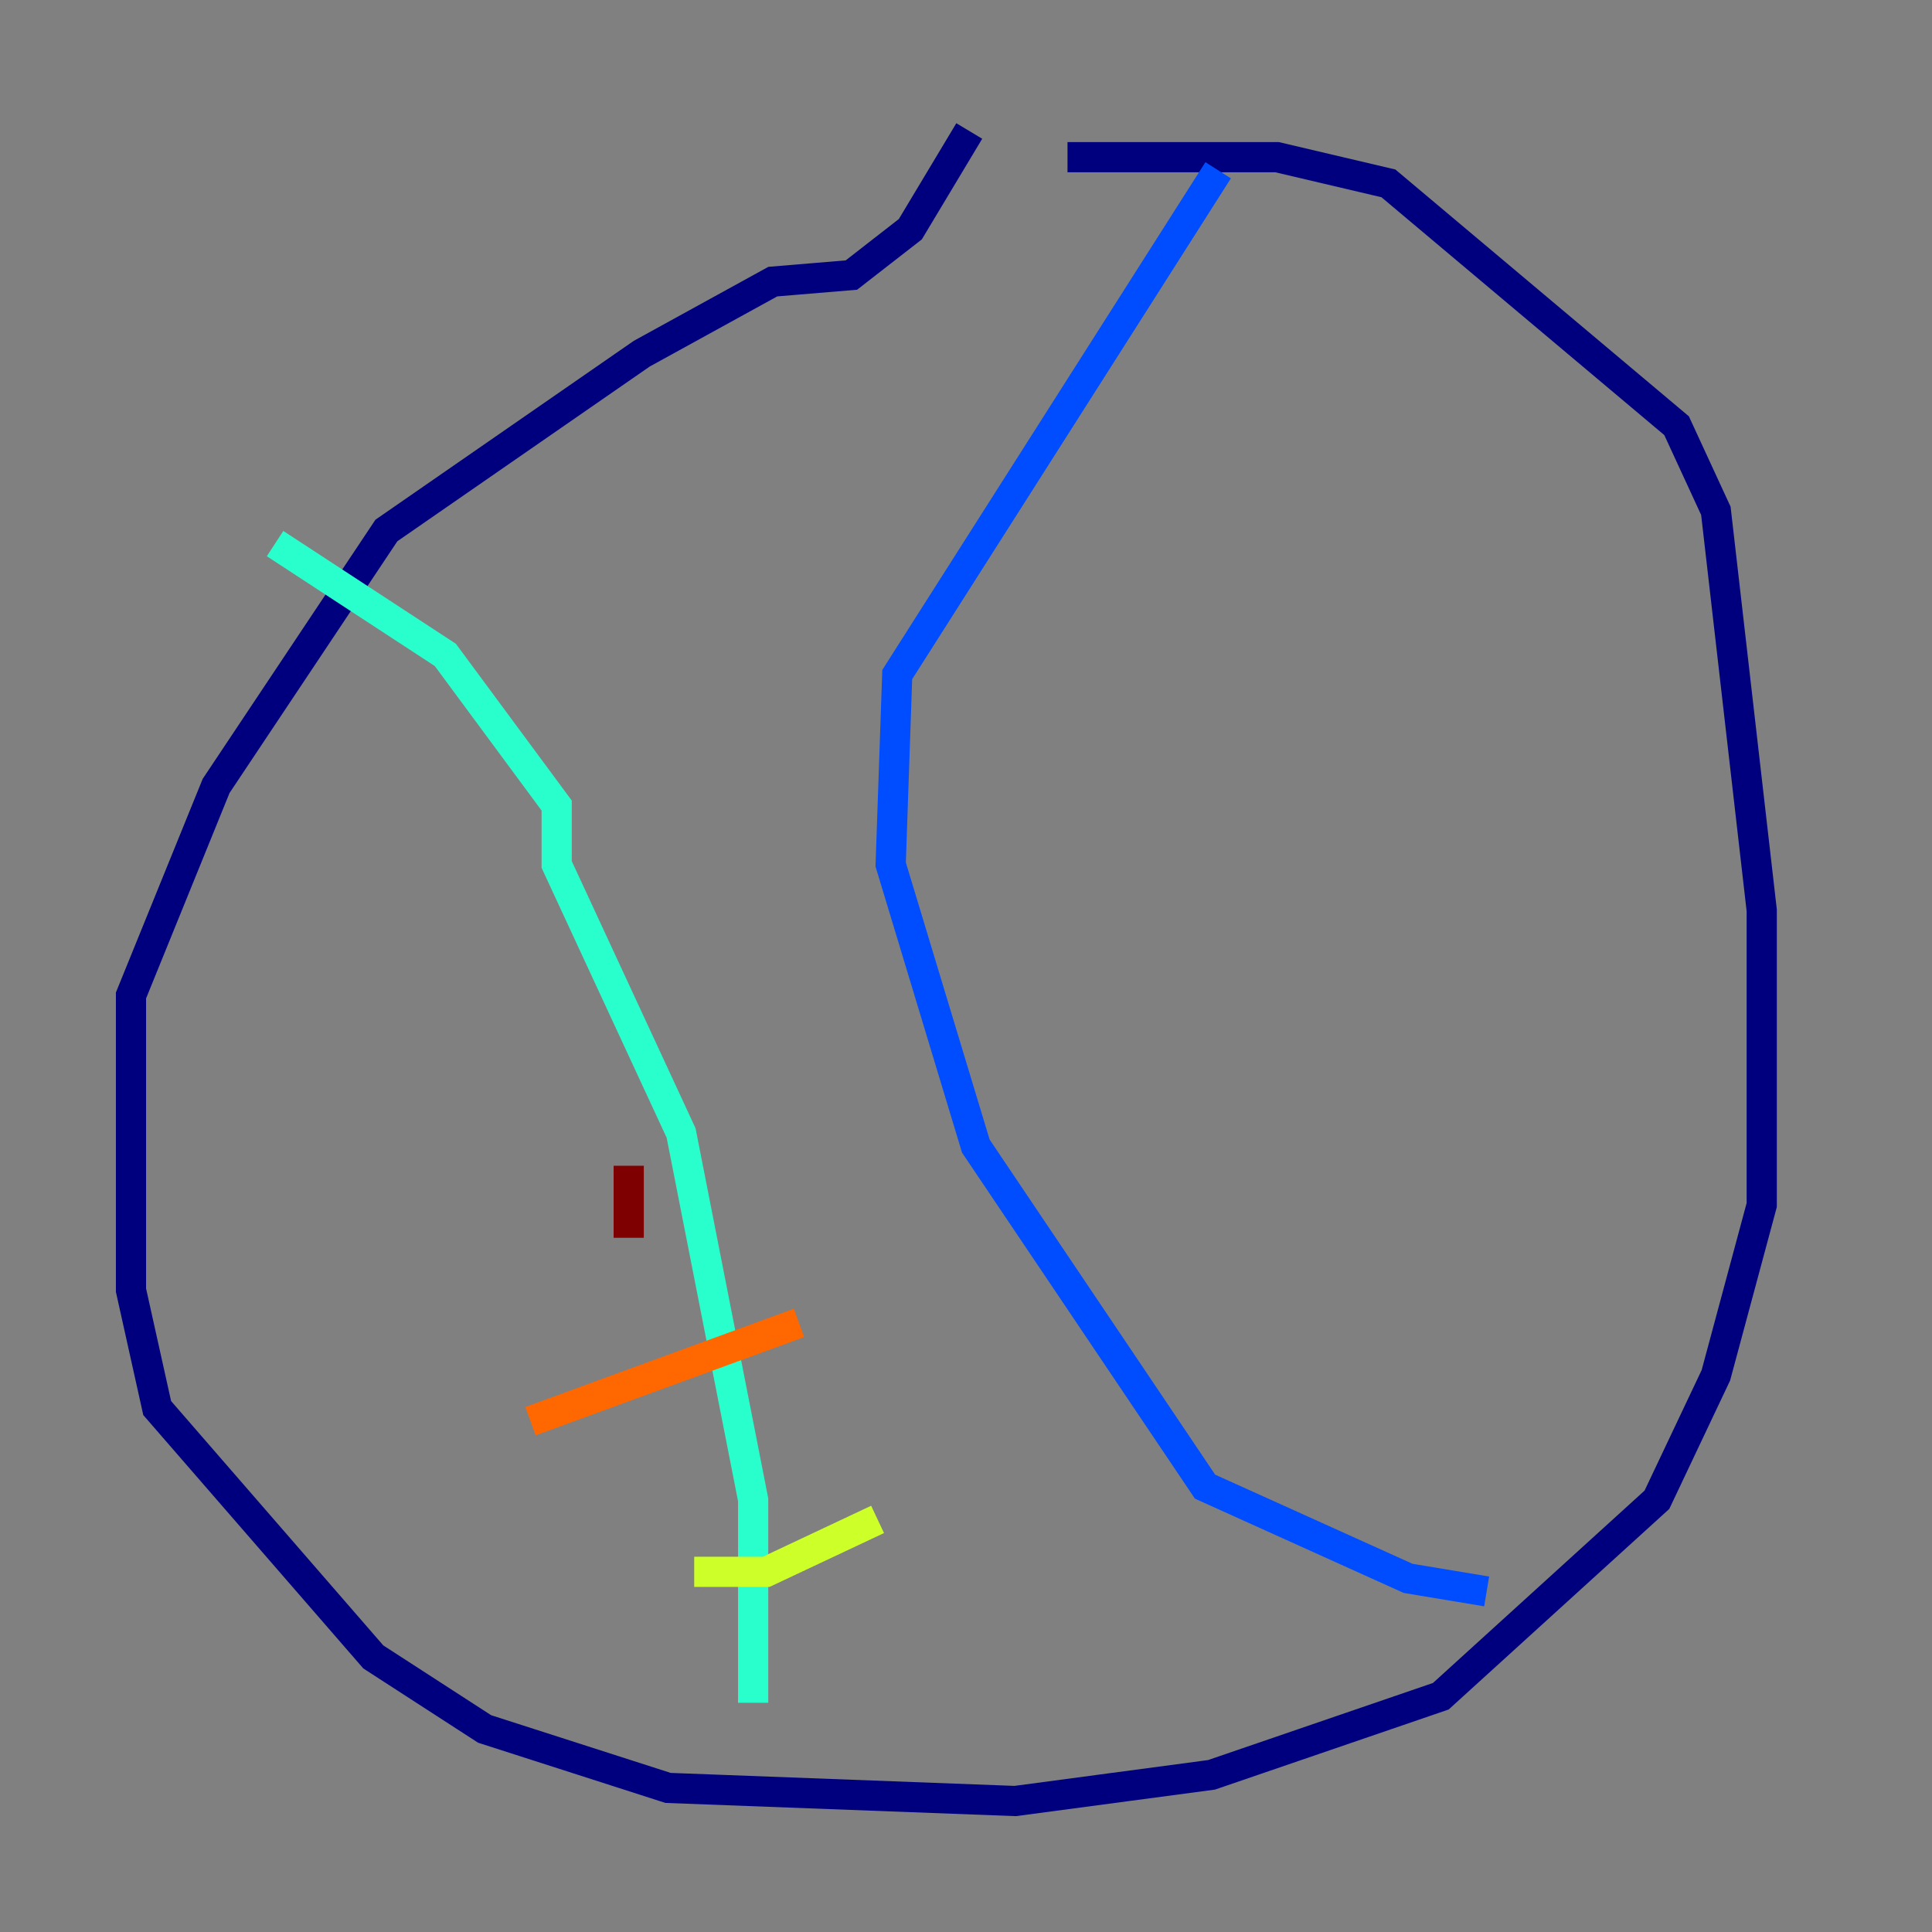 <?xml version="1.0" encoding="utf-8" ?>
<svg baseProfile="tiny" height="128" version="1.2" viewBox="0,0,128,128" width="128" xmlns="http://www.w3.org/2000/svg" xmlns:ev="http://www.w3.org/2001/xml-events" xmlns:xlink="http://www.w3.org/1999/xlink"><rect x="0" y="0" width="128" height="128" fill="#808080" stroke="none"/><defs /><polyline fill="none" points="70.725,10.414 84.61,10.414 91.986,12.149 111.078,28.203 113.681,33.844 116.719,60.312 116.719,79.837 113.681,91.119 109.776,99.363 95.458,112.38 80.271,117.586 67.254,119.322 44.258,118.454 32.108,114.549 24.732,109.776 10.414,93.288 8.678,85.478 8.678,65.953 14.319,52.068 25.6,35.146 42.522,23.43 51.2,18.658 56.407,18.224 60.312,15.186 64.217,8.678" stroke="#00007f" stroke-width="2" /><polyline fill="none" points="98.495,105.437 93.288,104.57 79.837,98.495 64.651,75.932 59.01,57.275 59.444,44.691 80.705,11.281" stroke="#004cff" stroke-width="2" /><polyline fill="none" points="49.898,112.814 49.898,99.363 45.125,75.064 36.881,57.275 36.881,53.37 29.505,43.39 18.224,36.014" stroke="#29ffcd" stroke-width="2" /><polyline fill="none" points="45.993,104.136 50.766,104.136 58.142,100.664" stroke="#cdff29" stroke-width="2" /><polyline fill="none" points="35.146,94.156 52.936,87.647" stroke="#ff6700" stroke-width="2" /><polyline fill="none" points="41.654,82.007 41.654,77.234" stroke="#7f0000" stroke-width="2" /></svg>